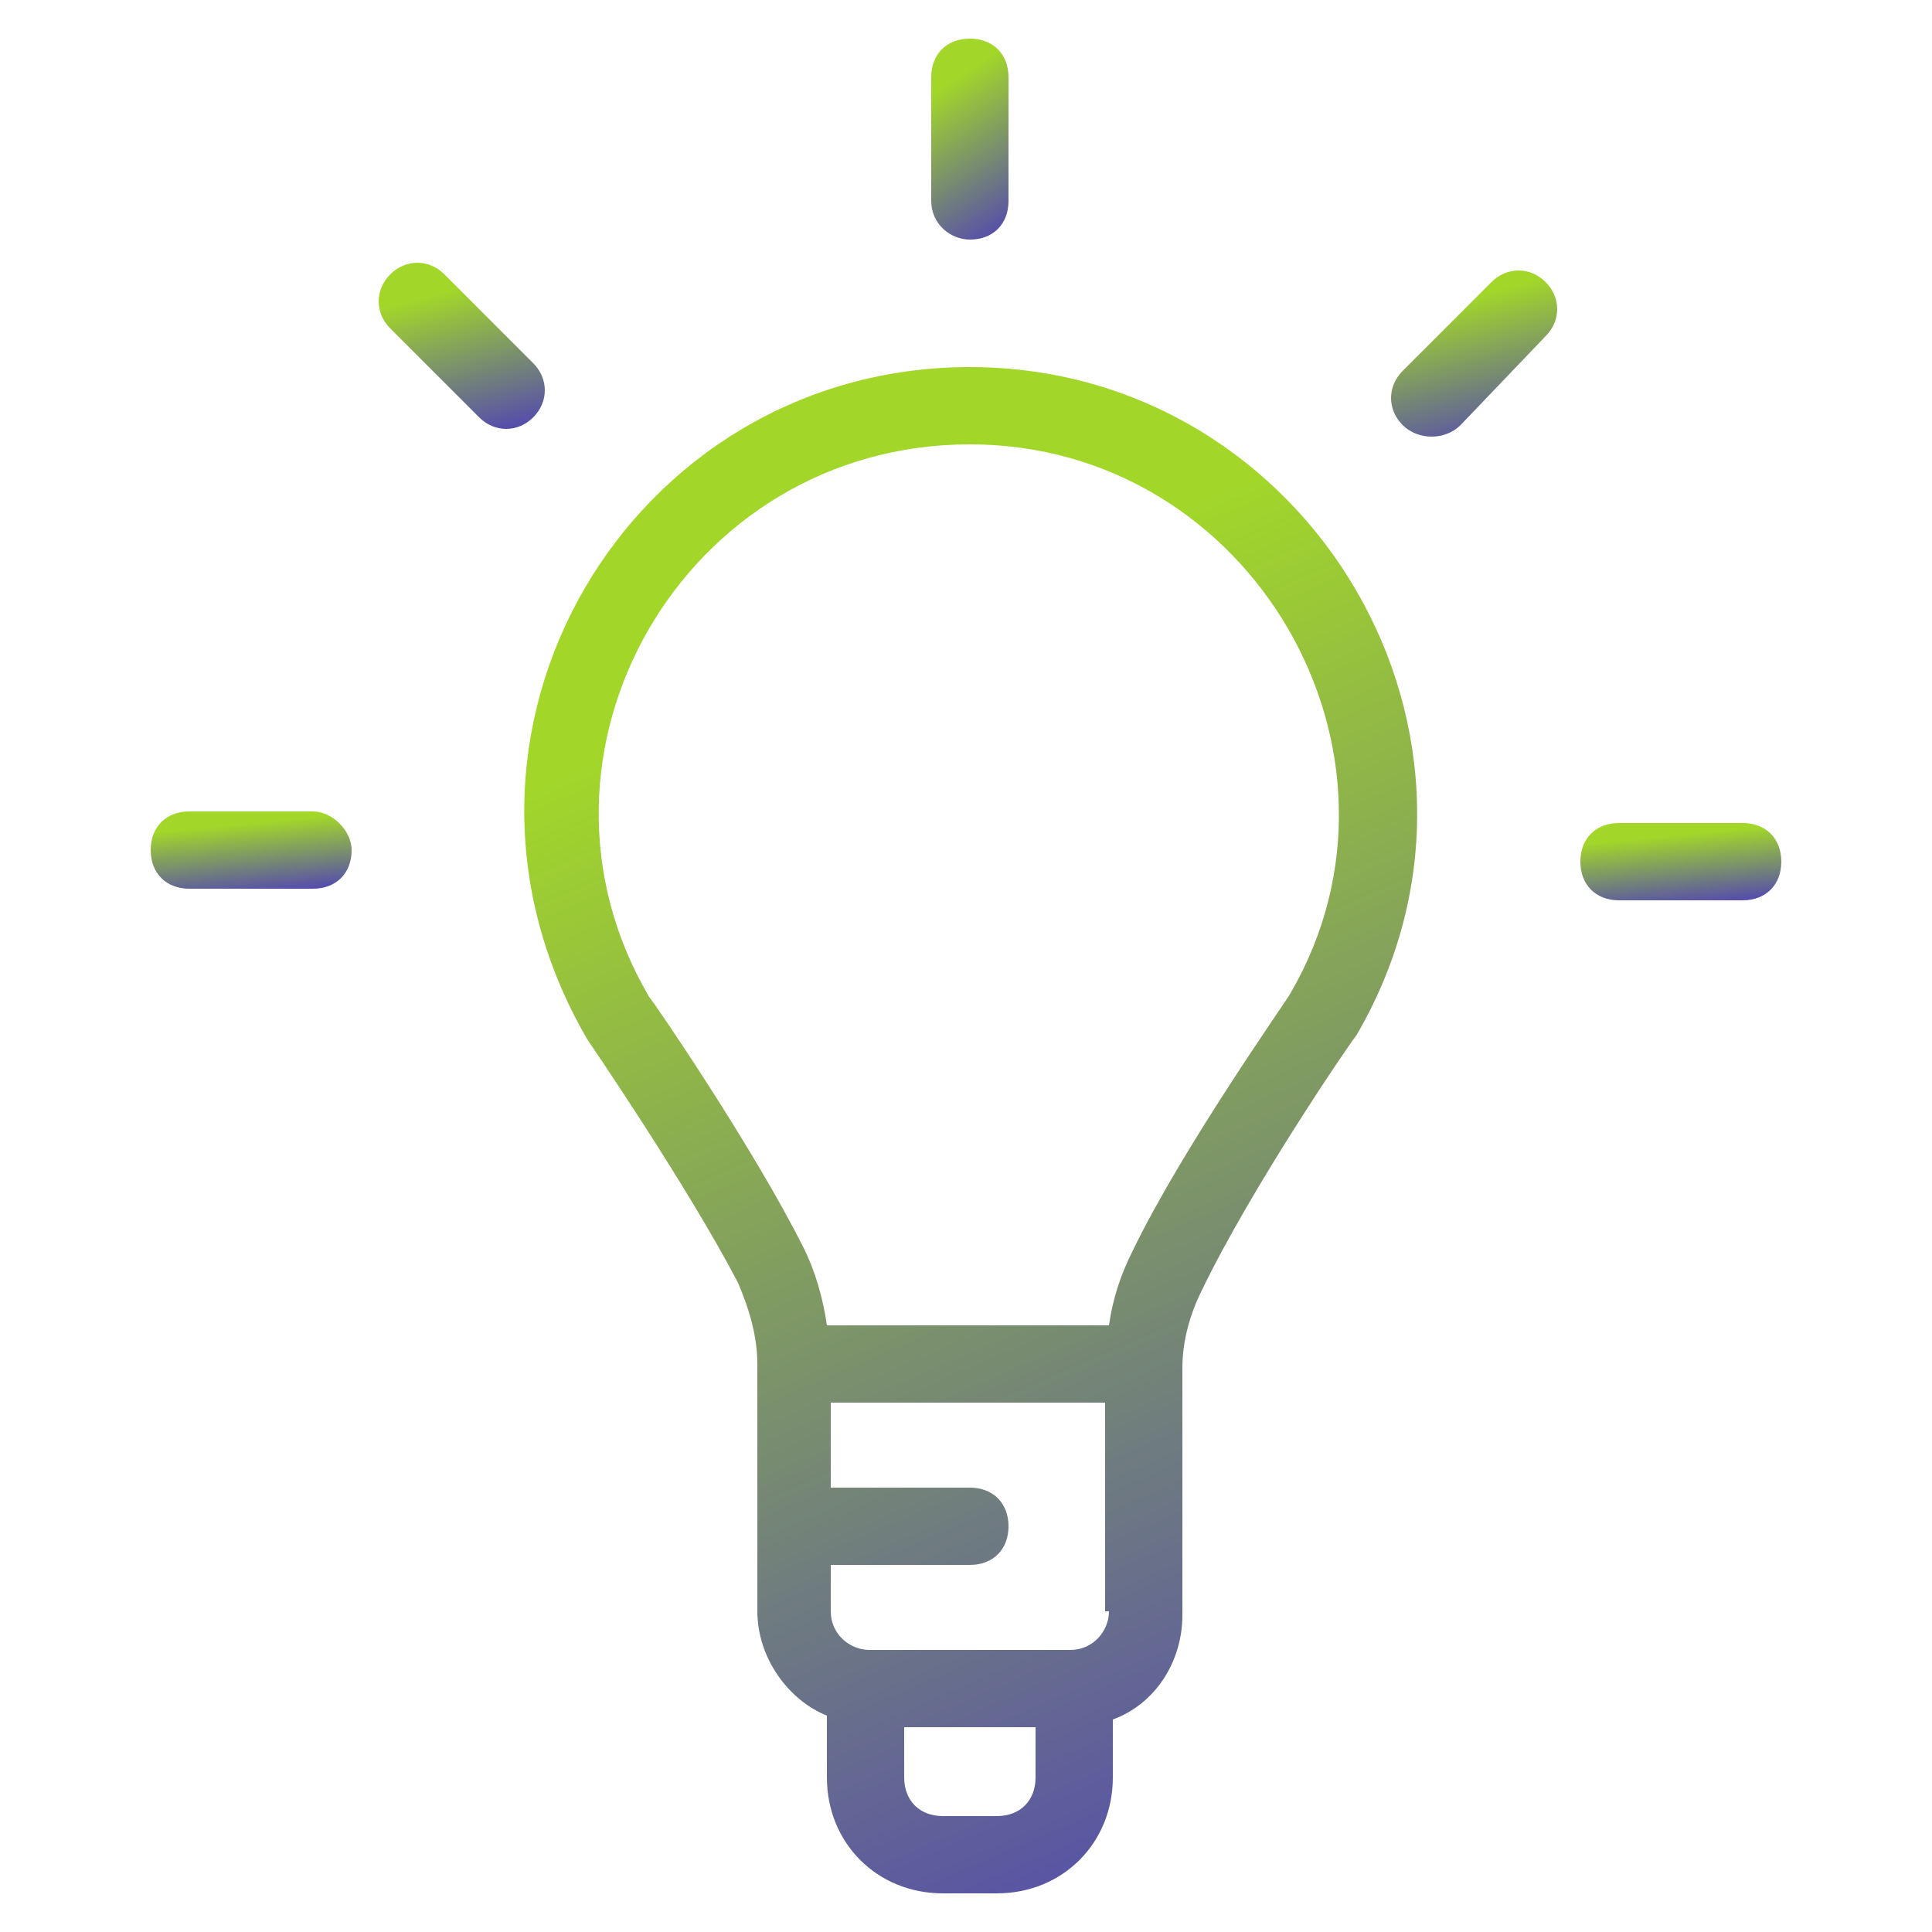 <svg width="50" height="50" viewBox="0 0 50 50" fill="none" xmlns="http://www.w3.org/2000/svg">
<path d="M35.1 26.8C39.6 19.1 33.9 9.5 25.1 9.5C16.3 9.5 10.6 19 15.2 26.9C15.2 26.9 17.8 30.7 19.1 33.2C19.4 33.9 19.6 34.6 19.6 35.3L19.6 41.7C19.6 42.9 20.4 44 21.4 44.4L21.4 46C21.4 47.7 22.7 49 24.4 49L25.8 49C27.5 49 28.8 47.7 28.8 46L28.8 44.5C29.9 44.1 30.6 43 30.6 41.8L30.6 35.4C30.6 34.7 30.8 34 31.1 33.4C32.4 30.7 35 26.9 35.1 26.8ZM26.8 46C26.8 46.6 26.4 47 25.8 47L24.4 47C23.8 47 23.4 46.6 23.4 46L23.4 44.7L26.8 44.7L26.8 46ZM28.7 41.7C28.7 42.2 28.3 42.7 27.7 42.7L22.5 42.7C22 42.7 21.5 42.3 21.5 41.7L21.5 40.5L25.1 40.5C25.7 40.5 26.1 40.1 26.1 39.5C26.1 38.9 25.7 38.5 25.1 38.5L21.5 38.5L21.5 36.3L28.6 36.3L28.6 41.7L28.7 41.7ZM29.3 32.4C29 33 28.8 33.6 28.7 34.3L21.4 34.3C21.3 33.6 21.1 32.9 20.8 32.3C19.5 29.7 16.9 25.9 16.8 25.8C13.1 19.5 17.7 11.5 25.1 11.5C32.4 11.5 37 19.5 33.4 25.7C33.3 25.9 30.6 29.7 29.3 32.4Z" fill="url(#paint0_linear_566_2247)"/>
<path d="M25.1 6.2C25.7 6.2 26.1 5.8 26.1 5.2L26.1 2C26.1 1.4 25.7 1 25.1 1C24.5 1 24.1 1.4 24.1 2L24.1 5.2C24.1 5.8 24.6 6.2 25.1 6.2Z" fill="url(#paint1_linear_566_2247)"/>
<path d="M37.8 11L40 8.7C40.4 8.3 40.4 7.7 40 7.3C39.6 6.9 39 6.9 38.6 7.3L36.3 9.6C35.9 10 35.9 10.6 36.3 11C36.7 11.4 37.4 11.4 37.8 11Z" fill="url(#paint2_linear_566_2247)"/>
<path d="M41.9 21.3C41.3 21.3 40.9 21.7 40.9 22.3C40.9 22.9 41.3 23.3 41.9 23.3L45.1 23.3C45.7 23.3 46.1 22.9 46.1 22.3C46.1 21.7 45.7 21.3 45.1 21.3L41.9 21.3Z" fill="url(#paint3_linear_566_2247)"/>
<path d="M8.1 21L4.9 21C4.3 21 3.9 21.4 3.9 22C3.9 22.6 4.3 23 4.9 23L8.1 23C8.7 23 9.1 22.6 9.1 22C9.1 21.5 8.6 21 8.1 21Z" fill="url(#paint4_linear_566_2247)"/>
<path d="M13.8 9.4L11.5 7.1C11.1 6.7 10.5 6.7 10.1 7.1C9.7 7.5 9.7 8.1 10.1 8.5L12.4 10.8C12.8 11.2 13.4 11.2 13.8 10.8C14.2 10.4 14.2 9.8 13.8 9.4Z" fill="url(#paint5_linear_566_2247)"/>
<defs>
<linearGradient id="paint0_linear_566_2247" x1="32.742" y1="55.995" x2="9.819" y2="2.692" gradientUnits="userSpaceOnUse">
<stop stop-color="#4531C6"/>
<stop offset="0.694" stop-color="#A2D729"/>
</linearGradient>
<linearGradient id="paint1_linear_566_2247" x1="25.76" y1="7.121" x2="21.951" y2="1.298" gradientUnits="userSpaceOnUse">
<stop stop-color="#4531C6"/>
<stop offset="0.694" stop-color="#A2D729"/>
</linearGradient>
<linearGradient id="paint2_linear_566_2247" x1="39.568" y1="12.062" x2="37.941" y2="5.595" gradientUnits="userSpaceOnUse">
<stop stop-color="#4531C6"/>
<stop offset="0.694" stop-color="#A2D729"/>
</linearGradient>
<linearGradient id="paint3_linear_566_2247" x1="45.215" y1="23.654" x2="44.908" y2="20.486" gradientUnits="userSpaceOnUse">
<stop stop-color="#4531C6"/>
<stop offset="0.694" stop-color="#A2D729"/>
</linearGradient>
<linearGradient id="paint4_linear_566_2247" x1="8.215" y1="23.354" x2="7.908" y2="20.186" gradientUnits="userSpaceOnUse">
<stop stop-color="#4531C6"/>
<stop offset="0.694" stop-color="#A2D729"/>
</linearGradient>
<linearGradient id="paint5_linear_566_2247" x1="13.368" y1="11.861" x2="11.741" y2="5.395" gradientUnits="userSpaceOnUse">
<stop stop-color="#4531C6"/>
<stop offset="0.694" stop-color="#A2D729"/>
</linearGradient>
</defs>
</svg>
